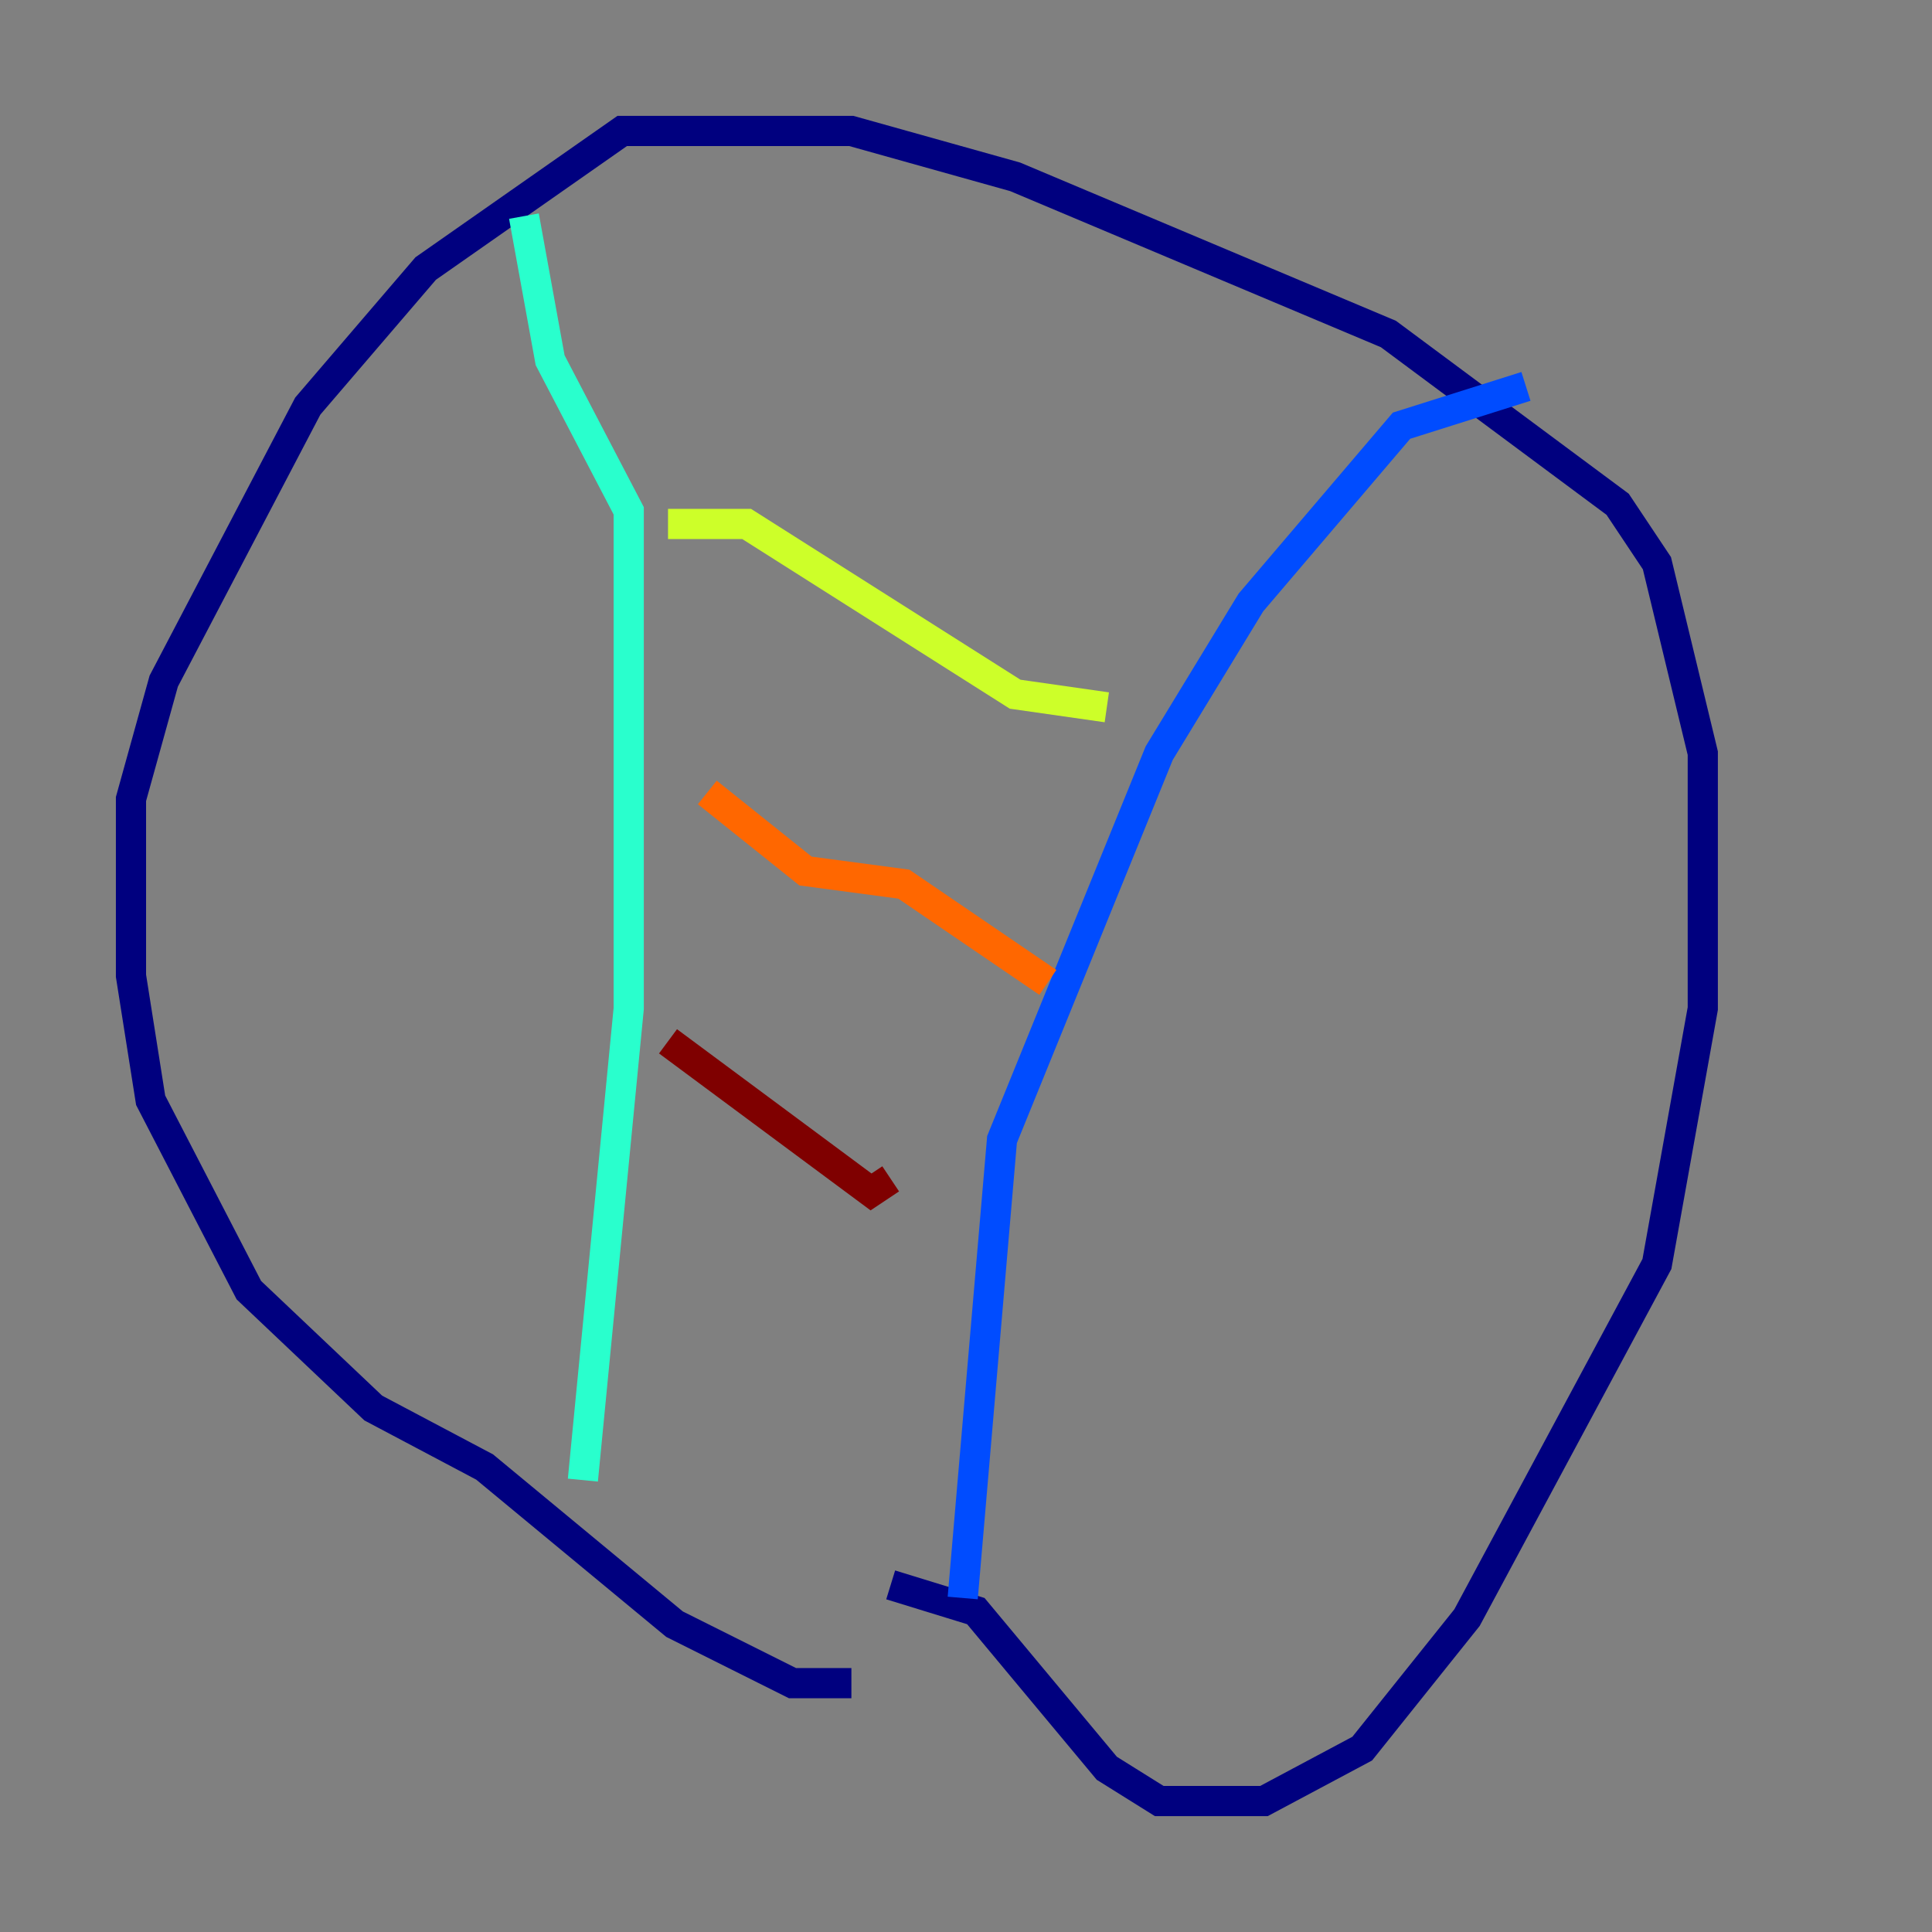 <?xml version="1.0" encoding="utf-8" ?>
<svg baseProfile="tiny" height="128" version="1.2" viewBox="0,0,128,128" width="128" xmlns="http://www.w3.org/2000/svg" xmlns:ev="http://www.w3.org/2001/xml-events" xmlns:xlink="http://www.w3.org/1999/xlink"><rect x="0" y="0" width="128" height="128" fill="#808080" stroke="none"/><defs /><polyline fill="none" points="56.407,111.512 52.502,111.512 44.691,107.607 32.108,97.193 24.732,93.288 16.488,85.478 9.98,72.895 8.678,64.651 8.678,52.936 10.848,45.125 20.393,26.902 28.203,17.79 41.22,8.678 56.407,8.678 67.254,11.715 91.986,22.129 107.173,33.41 109.776,37.315 112.814,49.898 112.814,66.82 109.776,83.742 97.193,107.173 90.251,115.851 83.742,119.322 76.8,119.322 73.329,117.153 64.651,106.739 59.01,105.003" stroke="#00007f" stroke-width="2" /><polyline fill="none" points="63.783,105.871 66.386,75.498 76.8,49.898 82.875,39.919 92.854,28.203 101.098,25.6" stroke="#004cff" stroke-width="2" /><polyline fill="none" points="38.617,98.061 41.654,66.82 41.654,33.844 36.447,23.864 34.712,14.319" stroke="#29ffcd" stroke-width="2" /><polyline fill="none" points="44.258,34.712 49.464,34.712 67.254,45.993 73.329,46.861" stroke="#cdff29" stroke-width="2" /><polyline fill="none" points="46.861,52.502 53.37,57.709 59.878,58.576 69.424,65.085" stroke="#ff6700" stroke-width="2" /><polyline fill="none" points="44.258,68.99 57.709,78.969 59.01,78.102" stroke="#7f0000" stroke-width="2" /></svg>
